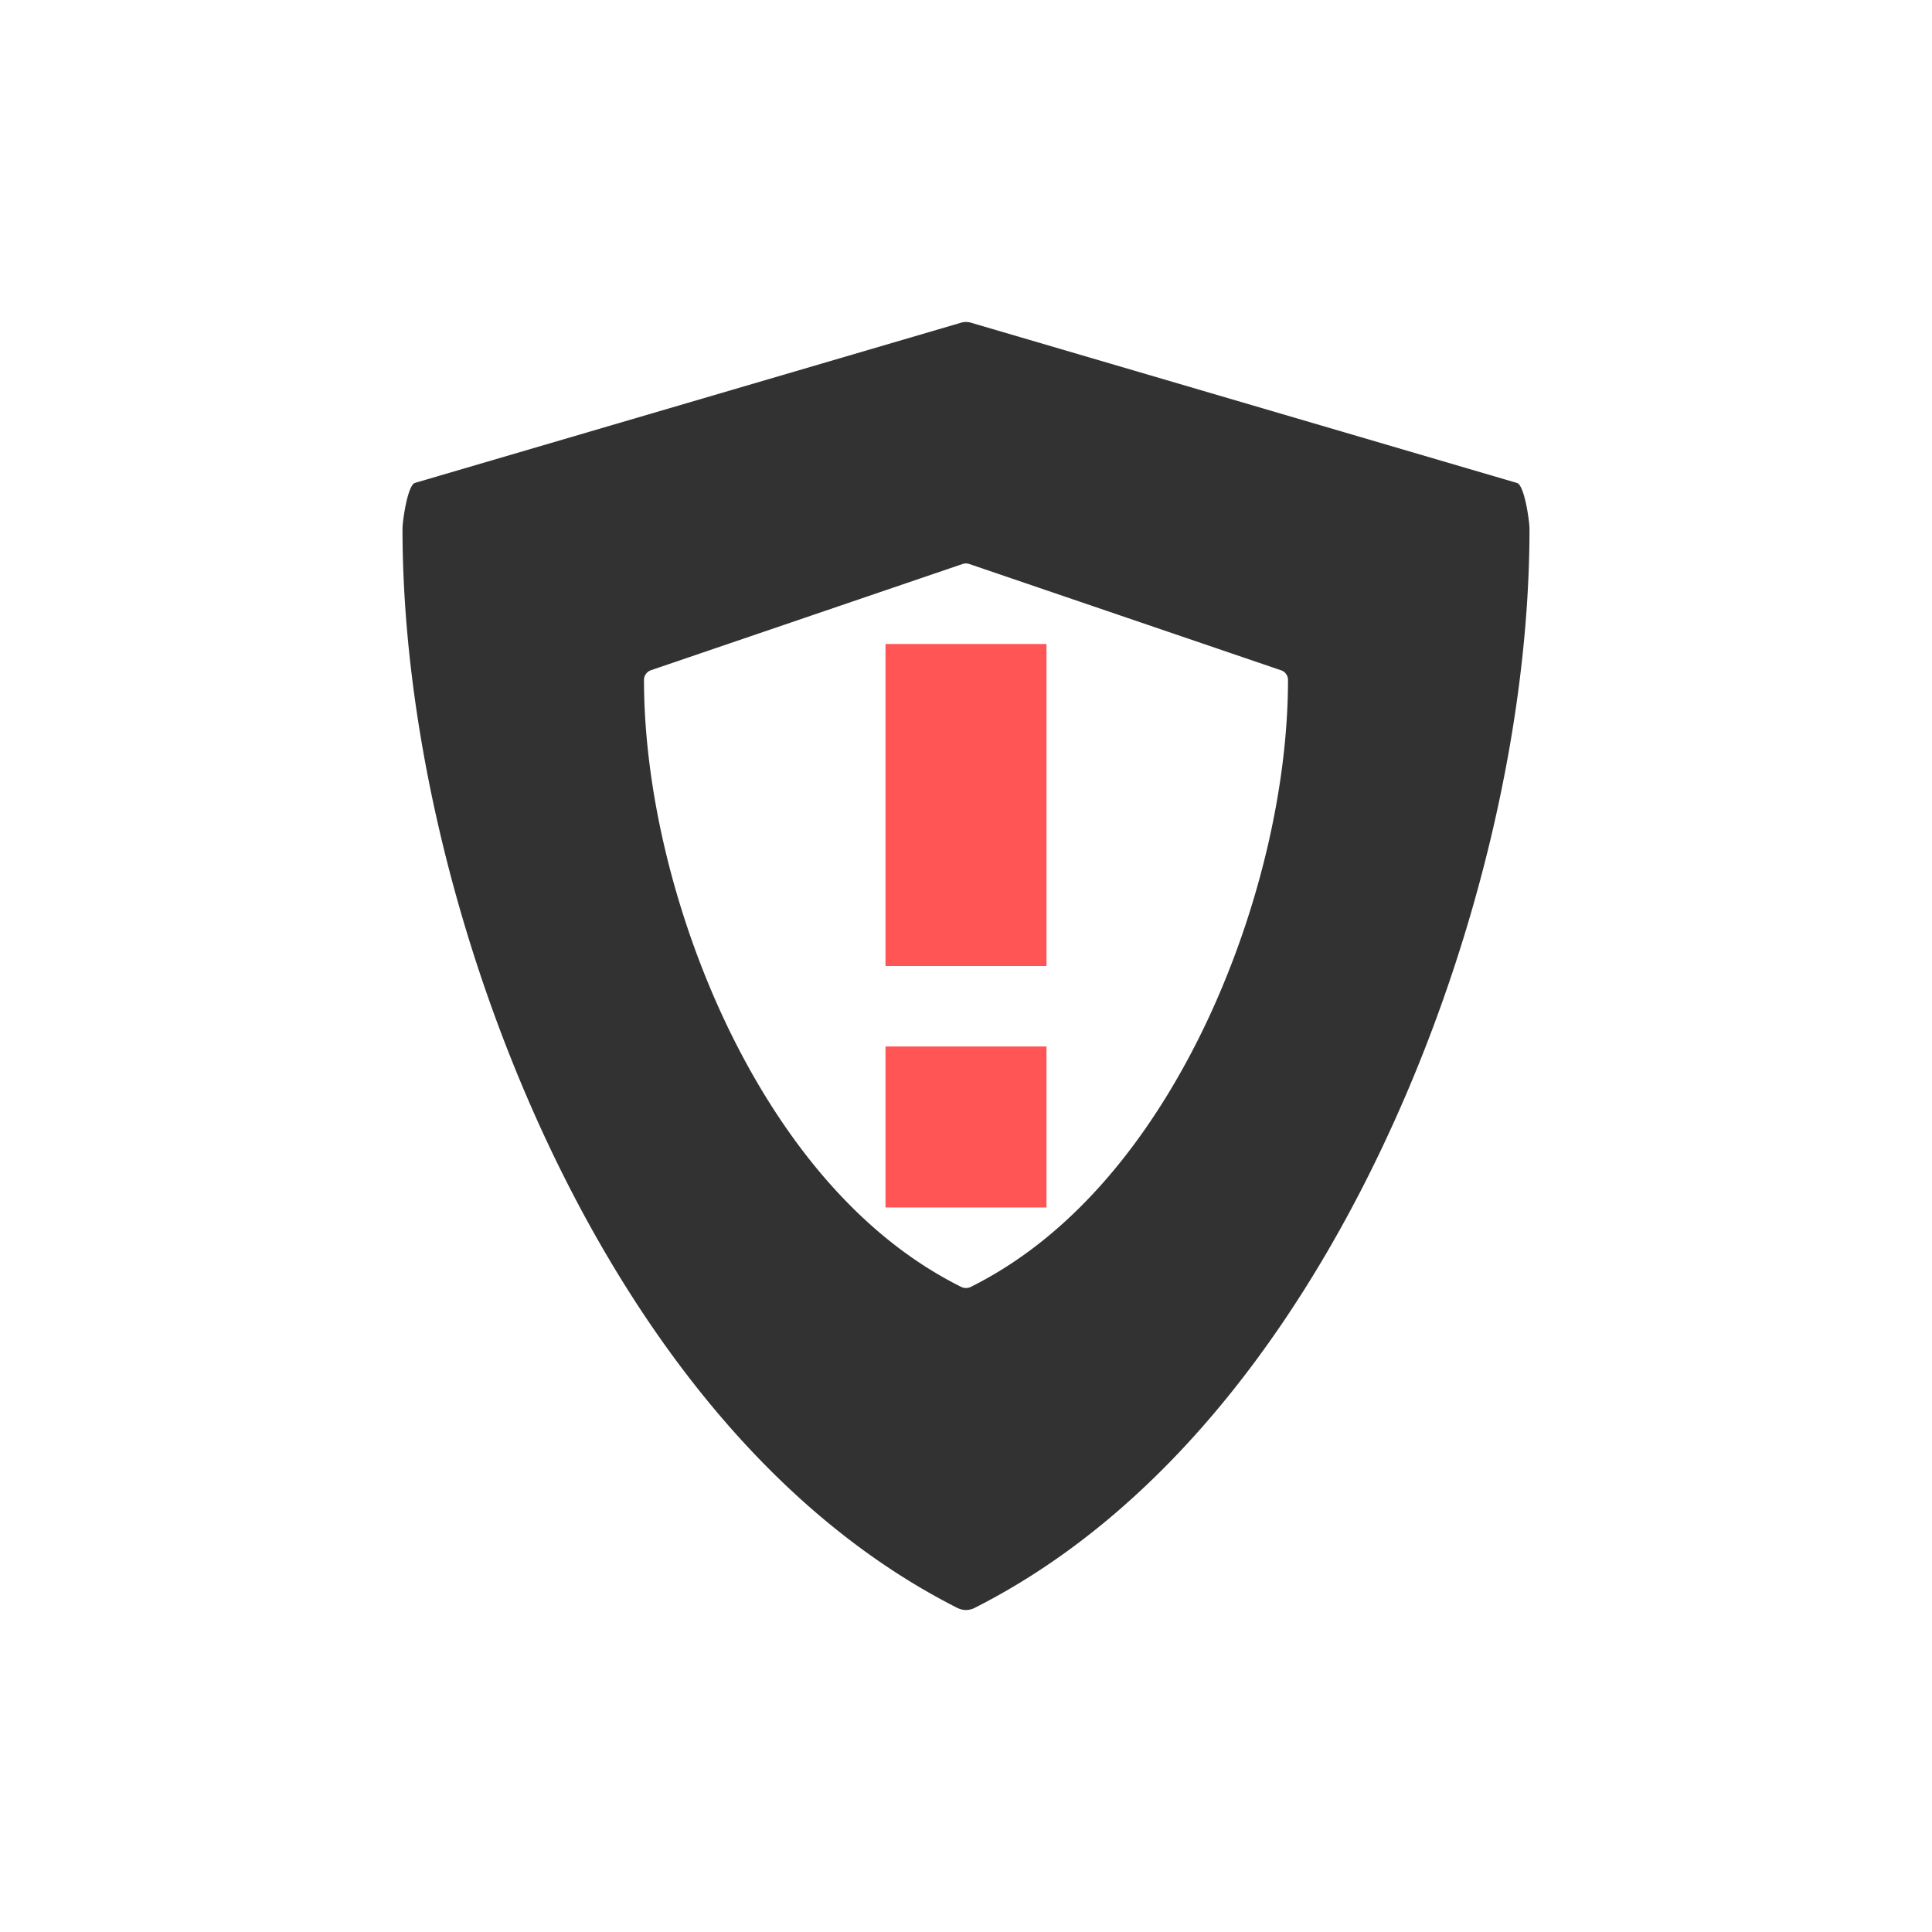 <svg width="24" height="24" version="1" xmlns="http://www.w3.org/2000/svg">
 <path d="M11.924 4.013l-6.77 1.986c-.092.032-.154.475-.154.57 0 2.373.64 5.116 1.754 7.525.904 1.954 2.53 4.56 5.14 5.881.034.016.07.025.106.025s.072-.009.105-.025c2.61-1.32 4.237-3.927 5.14-5.881C18.362 11.684 19 8.942 19 6.57c0-.096-.062-.539-.154-.57l-6.77-1.987a.23.23 0 0 0-.152 0zm.031 2.994c.028-.01.06-.01.088 0l3.869 1.319a.126.126 0 0 1 .088.119c0 1.334-.365 2.877-1.002 4.233-.517 1.099-1.446 2.565-2.938 3.308-.018.01-.04.014-.06.014s-.042-.004-.06-.014c-1.492-.742-2.421-2.21-2.938-3.308C8.365 11.323 8 9.779 8 8.445c0-.054.035-.101.088-.12l3.867-1.318z" color="#323232" fill="currentColor"/>
 <path d="M11 8v4h2V8h-2zm0 5v2h2v-2h-2z" color="#5294e2" fill="#f55"/>
</svg>
